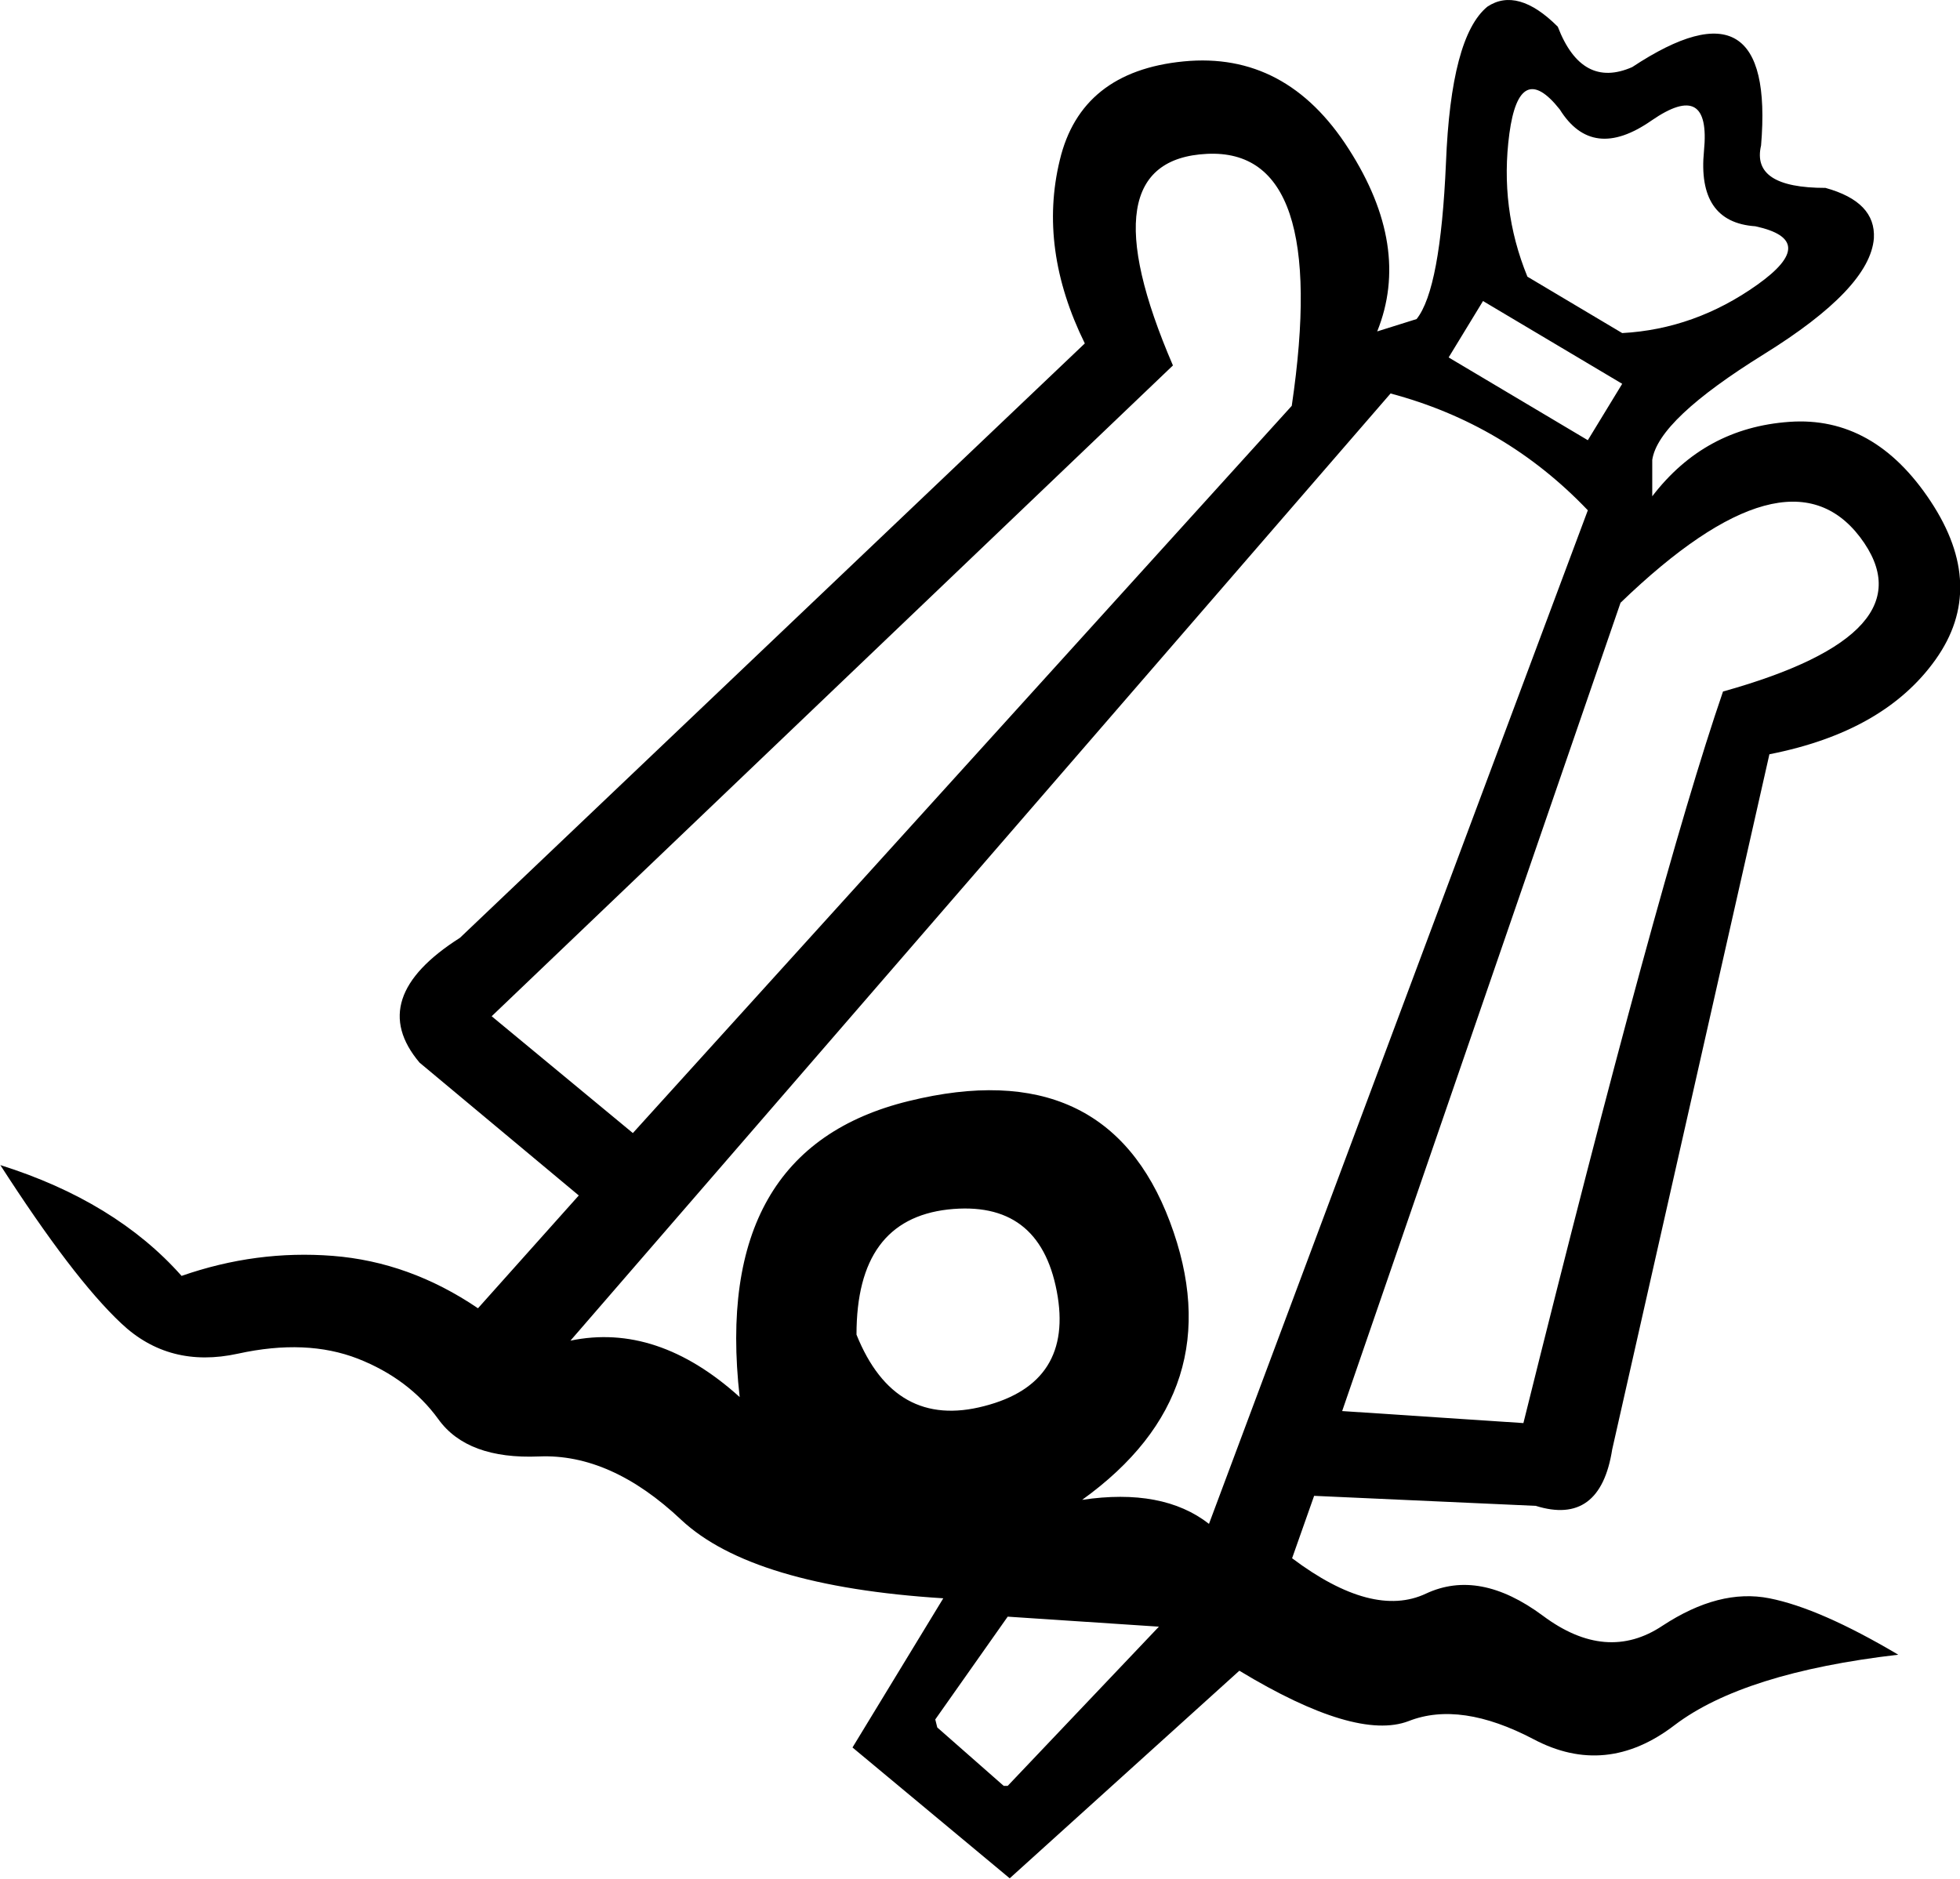 <svg xmlns="http://www.w3.org/2000/svg" viewBox="0 0 587.2 562.9"><path d="M424.4 95.6c4.8-6 7.7-21.6 8.8-46.8 1-25.2 5.1-40.8 12.4-46.8 6-4 13.1-2 21.1 6 4.8 12.5 12.3 16.5 22.3 12.1C517.6 1.2 530.5 9 527.6 43.6c-2 8.5 4.4 12.7 19.3 12.7 10.1 2.8 14.9 7.8 14.5 15.1-.8 10.1-11.8 21.6-32.9 34.7-21.1 13.1-32.3 23.6-33.5 31.7v10.9c10.5-13.7 24.1-21.1 41.1-22.3 16.9-1.2 31 6.7 42.3 23.8 11.3 17.1 11.8 32.9 1.5 47.4S553 221.5 530.1 226L483 434.3c-2.4 15.3-10.1 20.9-22.9 16.9l-66.4-3-6.6 18.7c16.1 12.1 29.5 15.6 40.1 10.6 10.7-5 22.3-2.8 35 6.6 12.7 9.5 24.7 10.5 35.9 3 11.3-7.4 21.9-10.2 32-8.2 10.1 2 22.9 7.6 38.6 16.9-31 3.6-53.3 10.7-67 21.1-13.7 10.5-27.8 11.9-42.3 4.2-14.5-7.6-27-9.5-37.4-5.4-10.5 4-27.4-1-50.7-15.1l-68.8 62.2-47.1-39.2 27.2-44.7c-38.2-2.4-64.4-10.3-78.5-23.5-14.1-13.3-28.3-19.6-42.6-19-14.3.6-24.4-3.1-30.2-11.2-5.8-8-13.9-14.1-24.1-18.1-10.3-4-22.2-4.5-35.9-1.5s-25.4 0-35-9.1c-9.7-9.1-21.7-24.9-36.2-47.4 22.9 7.2 41.1 18.3 54.3 33.2 14.9-5.2 30-7.2 45.3-6 15.3 1.2 29.8 6.4 43.5 15.7l30.2-33.8-47.7-39.8c-10.9-12.9-6.8-25.4 12.1-37.4L325 102.9c-9.3-18.9-11.8-37.2-7.5-54.9 4.2-17.7 16.6-27.6 37.1-29.6s37 6.7 49.5 26.3c12.5 19.5 15.3 37.7 8.5 54.6l11.8-3.7zm33.2-12.7L486 99.8c14.5-.8 28-5.6 40.5-14.5s12.3-14.7-.6-17.5c-11.7-.8-16.8-8.4-15.4-22.6 1.4-14.3-3.8-17.3-15.7-9.1-11.9 8.3-21 7.1-27.5-3.3-8-10.1-13.1-7.6-15.1 7.2-2 14.9-.2 29.2 5.4 42.9zm-106.2 26.6l-204.1 195 42.3 35L387 121.6c7.6-51.5-.8-76.7-25.4-75.5-24.5 1.2-27.9 22.3-10.2 63.4zm92.9-19.3L434 107.1l41.7 24.8L486 115l-41.7-24.8zm-27.7 27.7L170.9 401.7c17.3-3.6 34.2 2 50.7 16.9-5.6-49.5 11.3-79.1 50.7-88.7 39.4-9.7 65.5 2.4 78.2 36.2 12.7 33.8 3.9 61.6-26.3 83.3 16.1-2.4 28.8 0 38 7.2l113.5-303.7c-16.5-17.3-36.2-28.9-59.1-35zm-14.5 304.9l54.3 3.6c27-108.7 46.9-181.7 59.8-219.2 41.9-11.7 55.5-27.1 41.1-46.2-14.5-19.1-38.4-12.6-71.8 19.6l-83.4 242.2zm-145.5-22.9c7.6 18.9 20.4 26.1 38.3 21.4 17.9-4.6 25.2-16.1 21.7-34.4s-14.3-26.5-32.6-24.5c-18.3 2.1-27.4 14.5-27.4 37.5zm45.3 84.5l-21.7 30.8.6 2.4 19.9 17.5h1.2l45.3-47.7-45.3-3z"/></svg>
